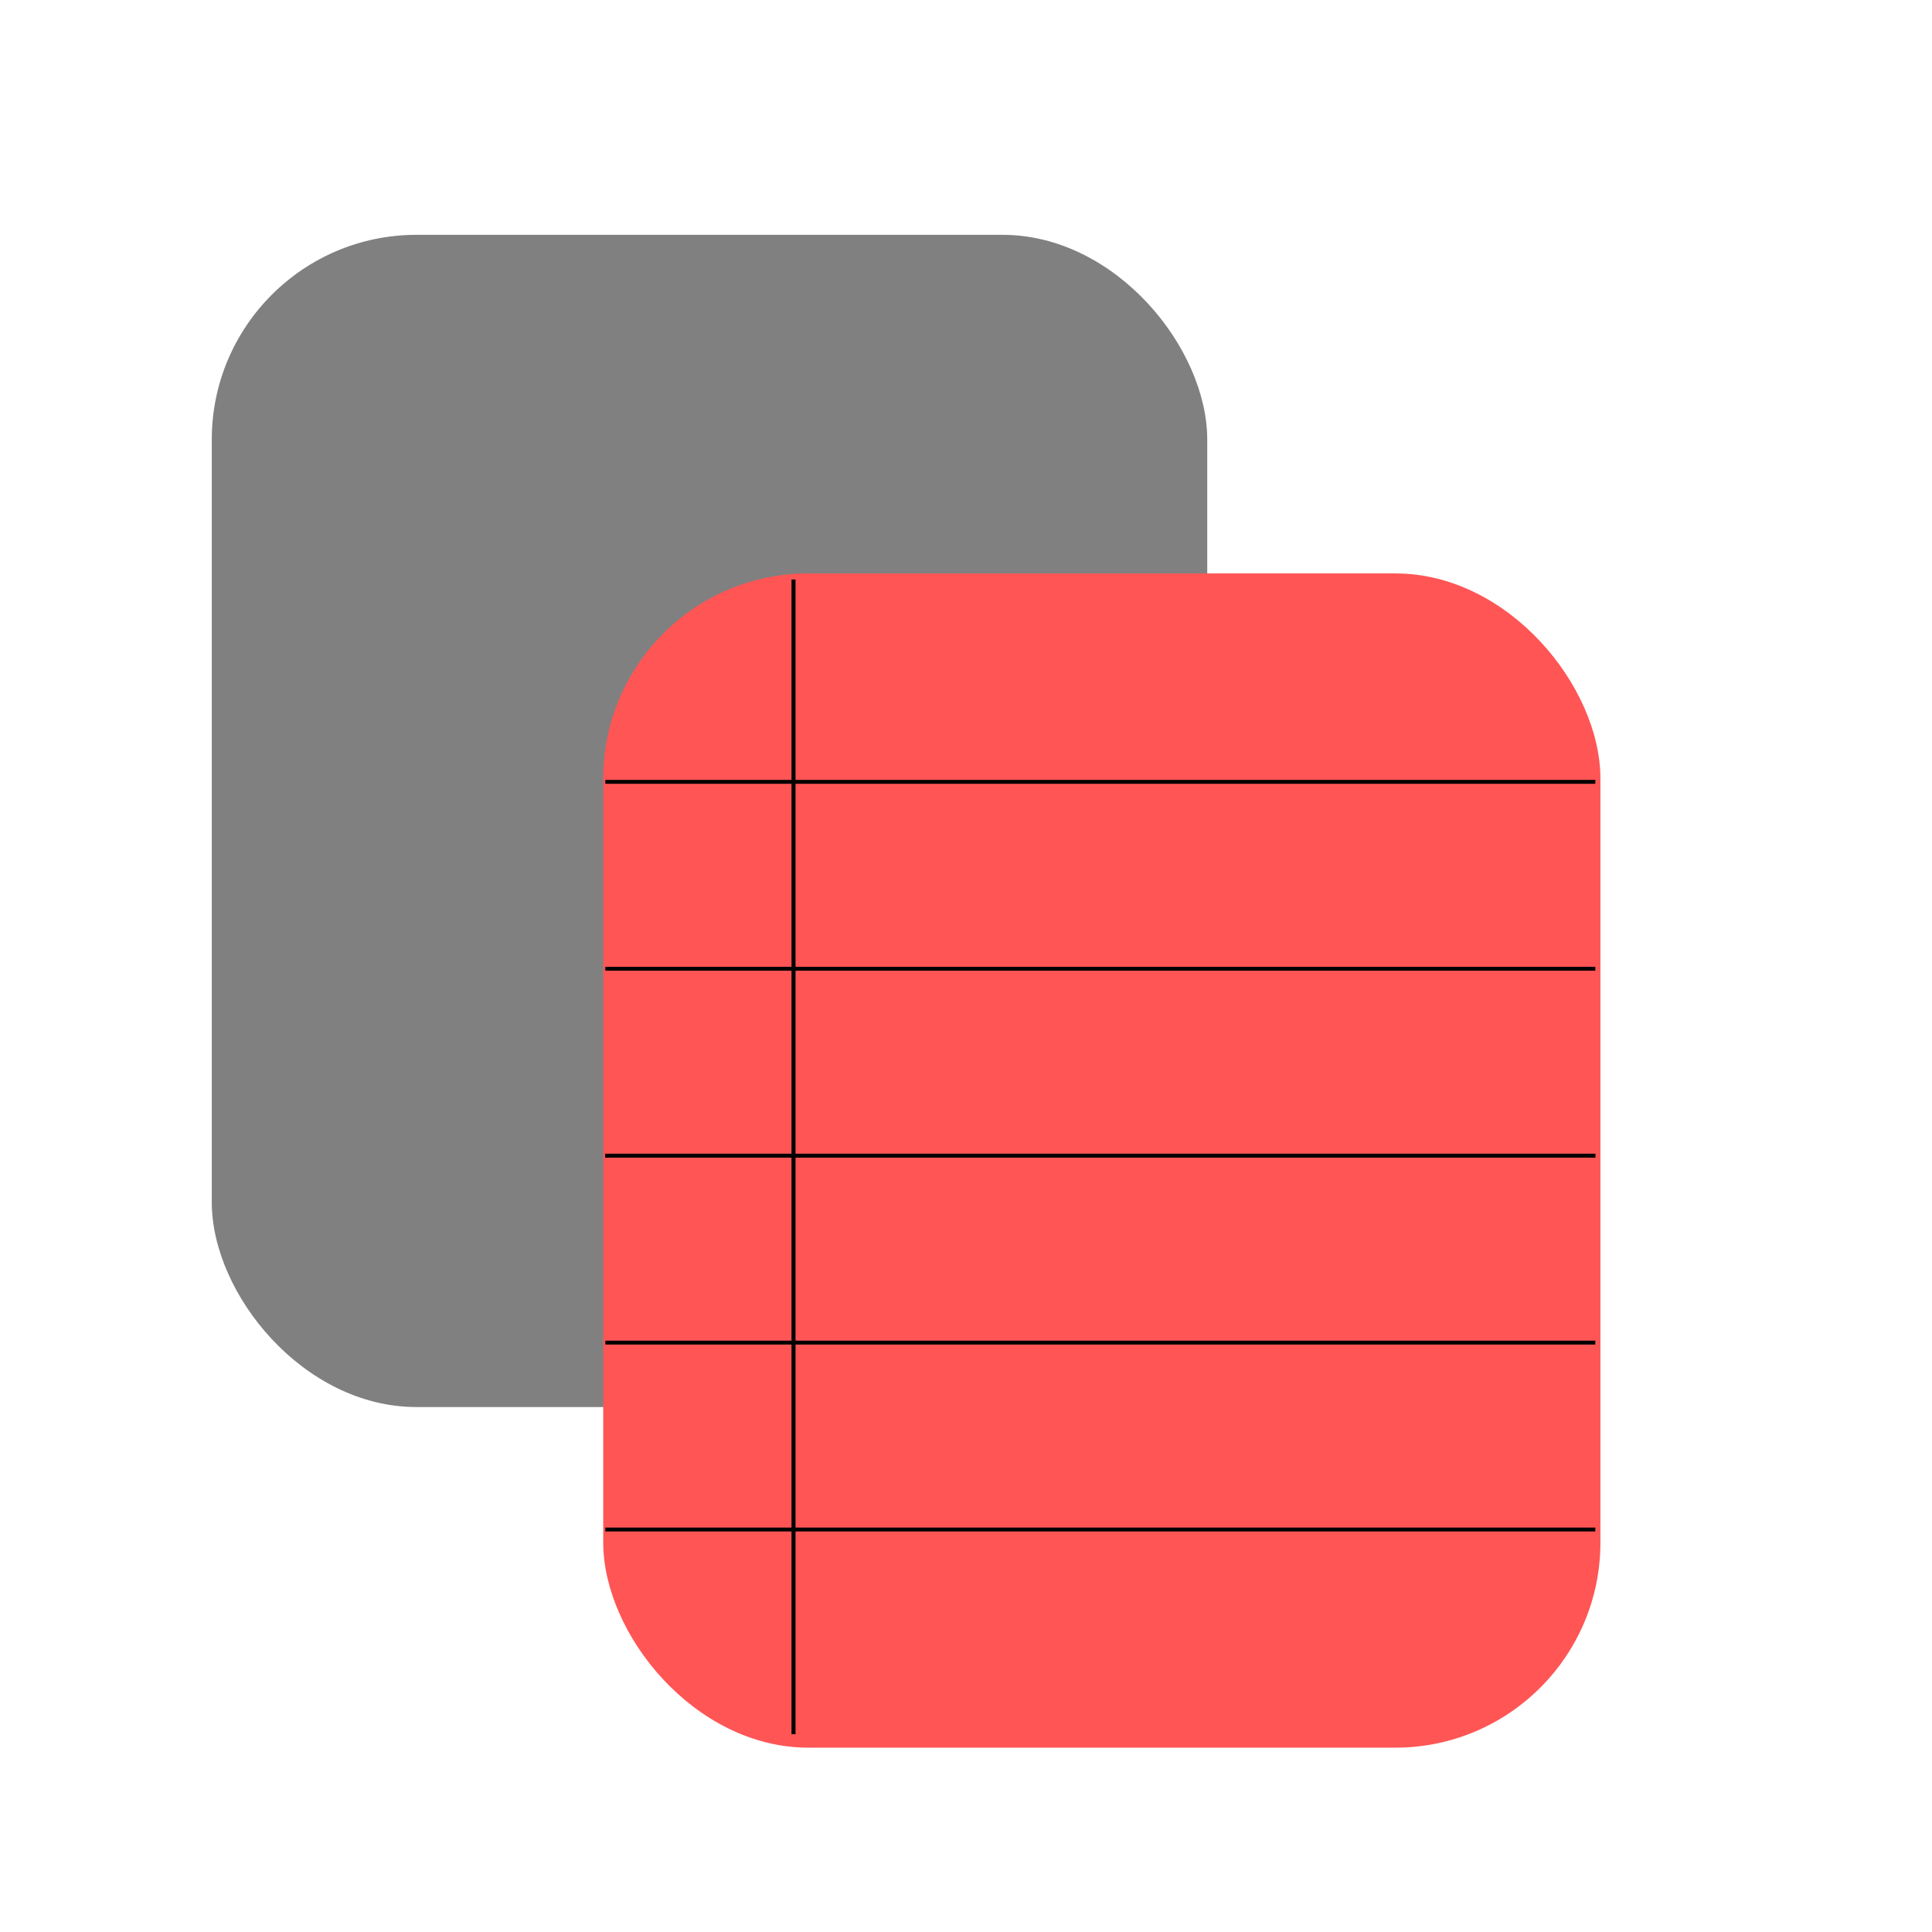 <?xml version="1.0" encoding="UTF-8" standalone="no"?>
<!-- Created with Inkscape (http://www.inkscape.org/) -->

<svg
   xmlns:dc="http://purl.org/dc/elements/1.1/"
   xmlns:cc="http://creativecommons.org/ns#"
   xmlns:rdf="http://www.w3.org/1999/02/22-rdf-syntax-ns#"
   xmlns:svg="http://www.w3.org/2000/svg"
   xmlns="http://www.w3.org/2000/svg"
   xmlns:sodipodi="http://sodipodi.sourceforge.net/DTD/sodipodi-0.dtd"
   xmlns:inkscape="http://www.inkscape.org/namespaces/inkscape"
   width="48"
   height="48"
   id="svg2"
   version="1.1"
   inkscape:version="0.48.4 r9939"
   sodipodi:docname="document-save-as.svg">
  <defs
     id="defs4" />
  <sodipodi:namedview
     id="base"
     pagecolor="#ffffff"
     bordercolor="#666666"
     borderopacity="1.0"
     inkscape:pageopacity="0.0"
     inkscape:pageshadow="2"
     inkscape:zoom="7.9195959"
     inkscape:cx="17.524509"
     inkscape:cy="19.984476"
     inkscape:document-units="px"
     inkscape:current-layer="layer1"
     showgrid="false"
     inkscape:window-width="1440"
     inkscape:window-height="850"
     inkscape:window-x="0"
     inkscape:window-y="0"
     inkscape:window-maximized="1" />
  <g
     inkscape:label="Layer 1"
     inkscape:groupmode="layer"
     id="layer1"
     transform="translate(0,-1004.362)">
    <g
       transform="matrix(1.159,0,0,1.159,-10.837,-166.905)"
       id="g3066"
       style="fill:#808080">
      <rect
         style="fill:#808080;stroke:none"
         id="rect3068"
         width="21.339"
         height="25.128"
         x="13.89"
         y="1015.618"
         ry="4.389" />
    </g>
    <g
       style="fill:#ff5555"
       id="g2994"
       transform="matrix(1.161,0,0,1.161,-1.139,-160.524)">
      <rect
         ry="4.389"
         y="1015.618"
         x="13.89"
         height="25.128"
         width="21.339"
         id="rect2996"
         style="fill:#ff5555;stroke:none" />
      <path
         style="fill:#ff5555;stroke:#000000;stroke-width:0.083;stroke-linecap:butt;stroke-linejoin:miter;stroke-opacity:1"
         d="m 13.935,1020.078 21.185,0"
         id="path2998"
         inkscape:connector-curvature="0" />
      <path
         inkscape:connector-curvature="0"
         id="path3000"
         d="m 13.935,1024.078 21.185,0"
         style="fill:#ff5555;stroke:#000000;stroke-width:0.083;stroke-linecap:butt;stroke-linejoin:miter;stroke-opacity:1" />
      <path
         style="fill:#ff5555;stroke:#000000;stroke-width:0.083;stroke-linecap:butt;stroke-linejoin:miter;stroke-opacity:1"
         d="m 13.935,1028.078 21.185,0"
         id="path3002"
         inkscape:connector-curvature="0" />
      <path
         inkscape:connector-curvature="0"
         id="path3004"
         d="m 13.935,1028.078 21.185,0"
         style="fill:#ff5555;stroke:#000000;stroke-width:0.083;stroke-linecap:butt;stroke-linejoin:miter;stroke-opacity:1" />
      <path
         style="fill:#ff5555;stroke:#000000;stroke-width:0.083;stroke-linecap:butt;stroke-linejoin:miter;stroke-opacity:1"
         d="m 13.935,1032.078 21.185,0"
         id="path3006"
         inkscape:connector-curvature="0" />
      <path
         inkscape:connector-curvature="0"
         id="path3008"
         d="m 13.935,1036.078 21.185,0"
         style="fill:#ff5555;stroke:#000000;stroke-width:0.083;stroke-linecap:butt;stroke-linejoin:miter;stroke-opacity:1" />
      <path
         style="fill:#ff5555;stroke:#000000;stroke-width:0.086;stroke-linecap:butt;stroke-linejoin:miter;stroke-opacity:1"
         d="m 17.962,1040.458 0,-24.71"
         id="path3010"
         inkscape:connector-curvature="0" />
    </g>
  </g>
</svg>
